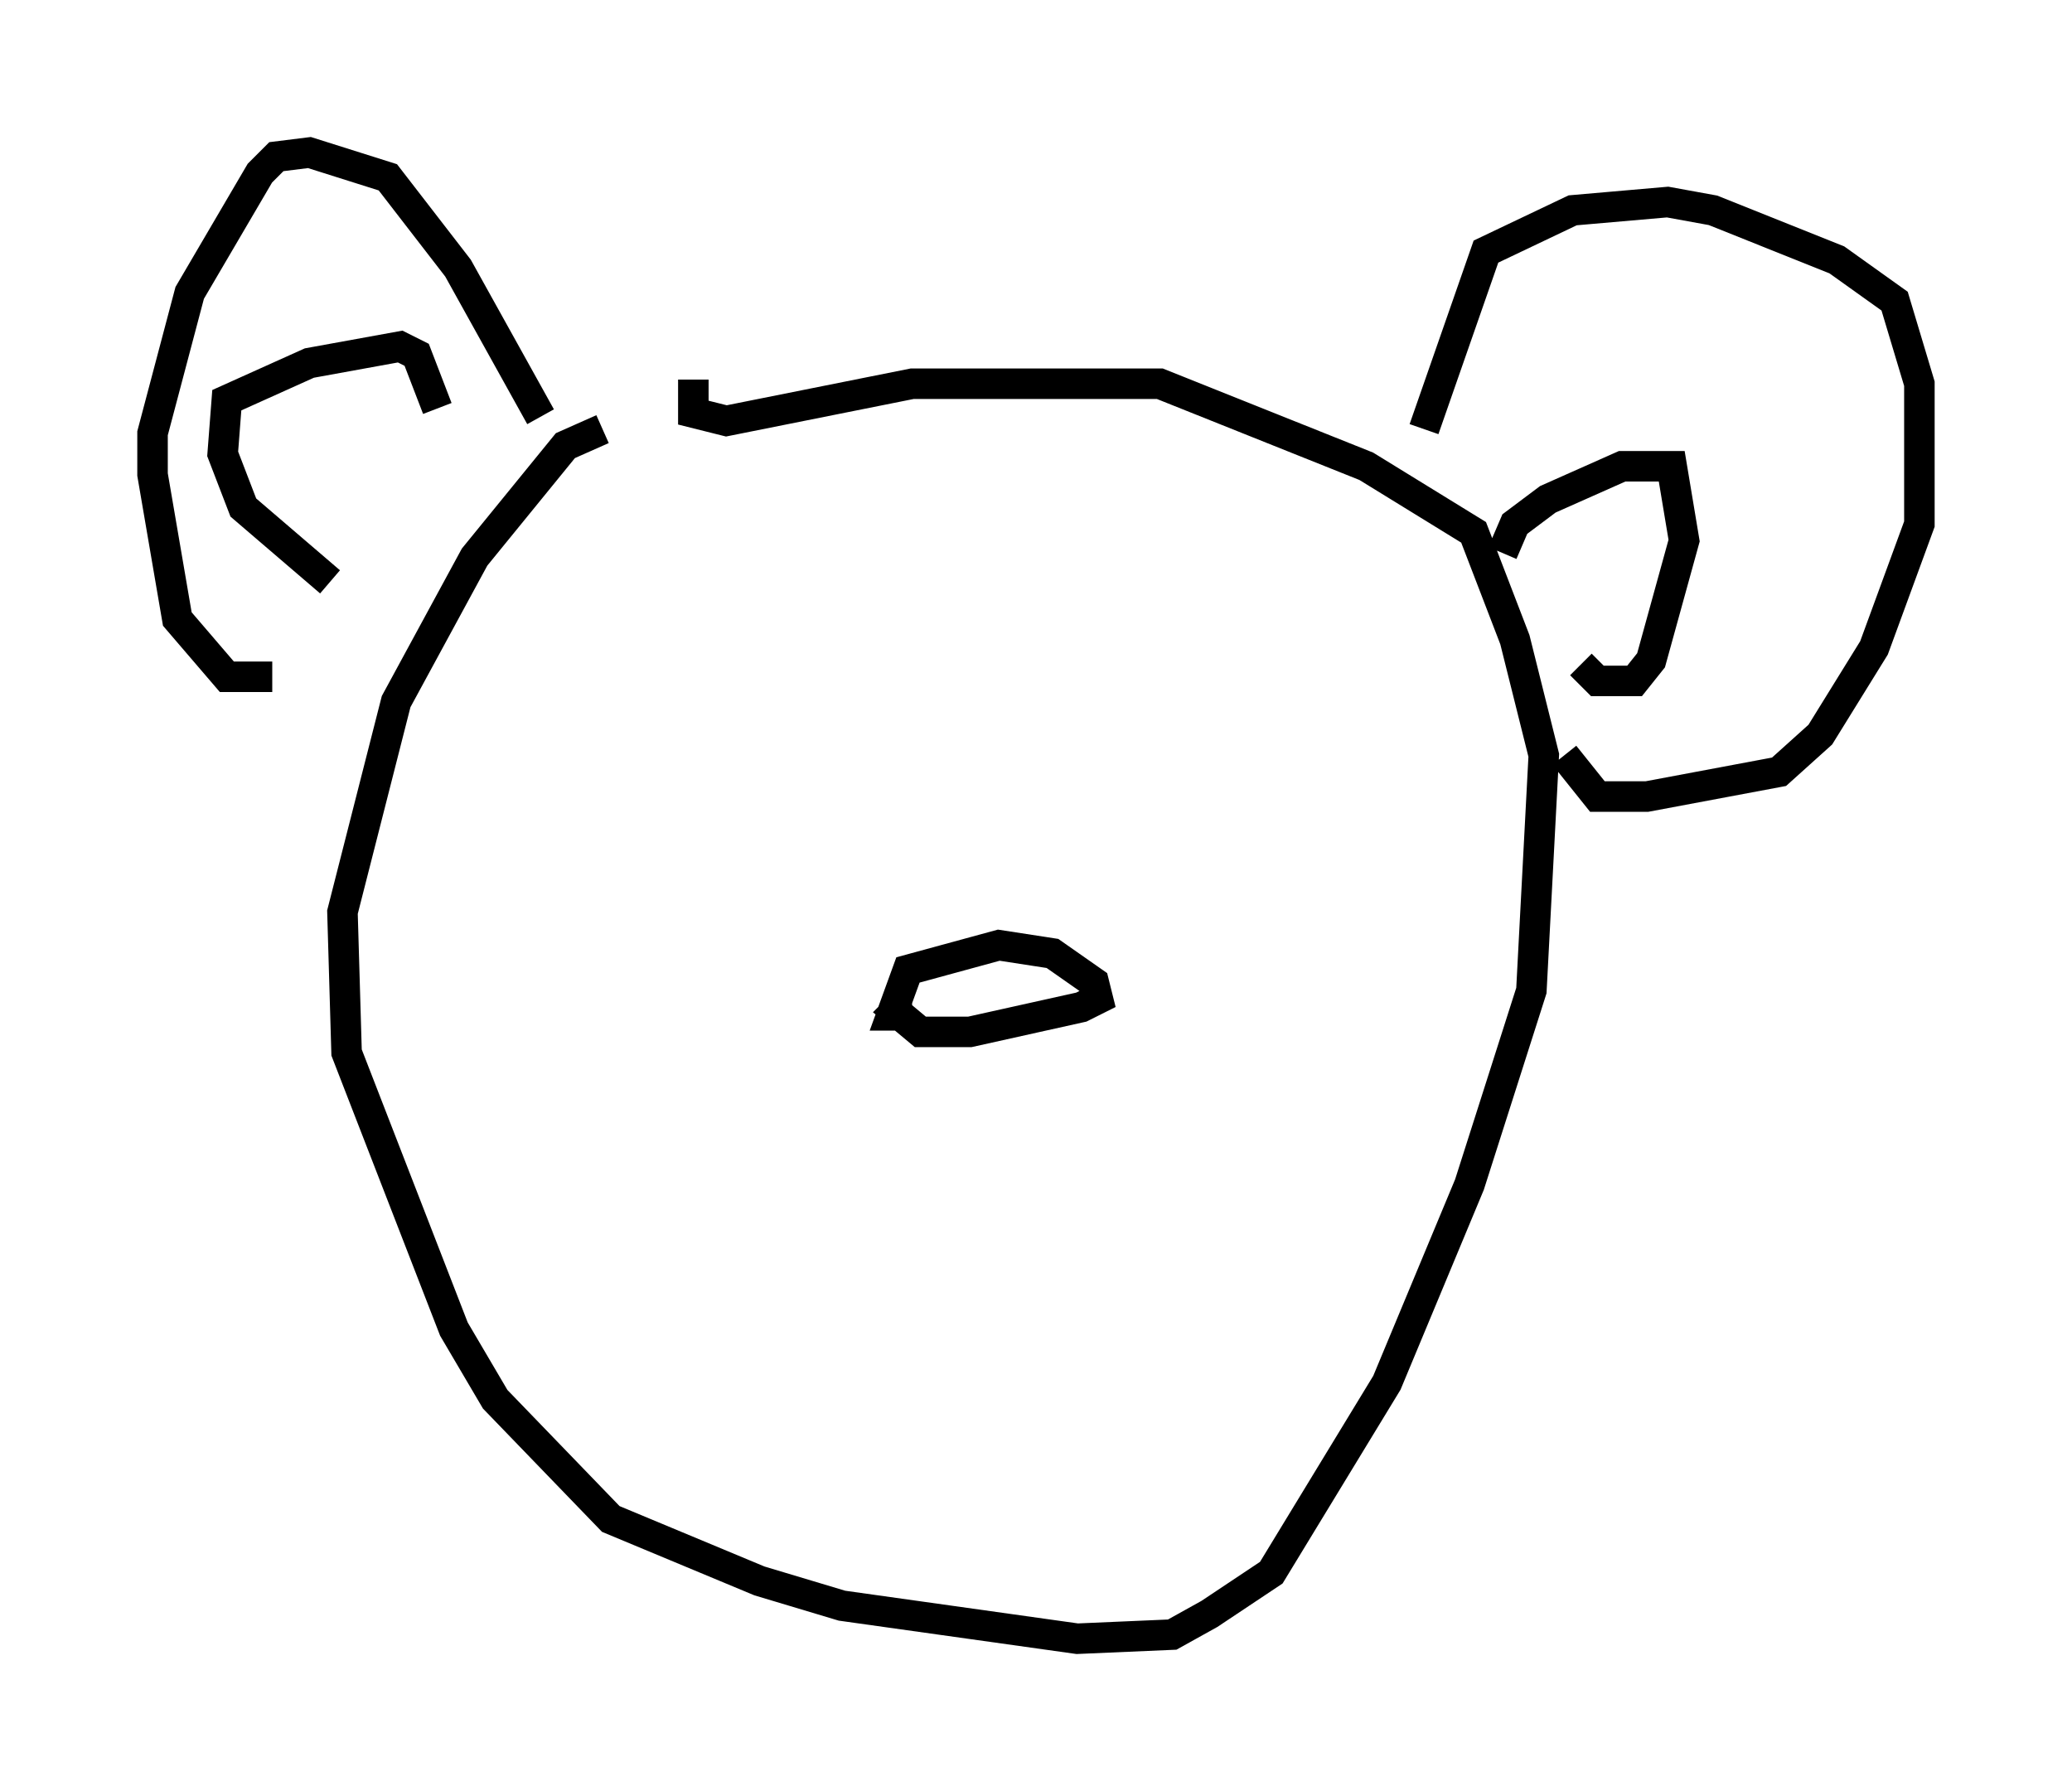 <?xml version="1.0" encoding="utf-8" ?>
<svg baseProfile="full" height="58.714" version="1.1" width="67.915" xmlns="http://www.w3.org/2000/svg" xmlns:ev="http://www.w3.org/2001/xml-events" xmlns:xlink="http://www.w3.org/1999/xlink"><defs /><rect fill="white" height="58.714" width="67.915" x="0" y="0" /><path d="M21.238, 14.066 m-1.488, 0.0 l-1.218, 0.541 -2.977, 3.654 l-2.571, 4.736 -1.759, 6.901 l0.135, 4.601 3.518, 9.066 l1.353, 2.3 3.789, 3.924 l4.871, 2.03 2.706, 0.812 l7.713, 1.083 3.112, -0.135 l1.218, -0.677 2.03, -1.353 l3.789, -6.225 2.706, -6.495 l2.03, -6.36 0.406, -7.713 l-0.947, -3.789 -1.353, -3.518 l-3.518, -2.165 -6.766, -2.706 l-8.119, 0.0 -6.089, 1.218 l-1.083, -0.271 0.0, -1.083 m-5.007, 1.218 l-2.706, -4.871 -2.3, -2.977 l-2.571, -0.812 -1.083, 0.135 l-0.541, 0.541 -2.3, 3.924 l-1.218, 4.601 0.0, 1.353 l0.812, 4.736 1.624, 1.894 l1.488, 0.0 m1.894, -3.112 l-2.842, -2.436 -0.677, -1.759 l0.135, -1.759 2.706, -1.218 l2.977, -0.541 0.541, 0.271 l0.677, 1.759 m32.341, 0.677 l2.03, -5.819 2.842, -1.353 l3.112, -0.271 1.488, 0.271 l4.059, 1.624 1.894, 1.353 l0.812, 2.706 0.0, 4.601 l-1.488, 4.059 -1.759, 2.842 l-1.353, 1.218 -4.33, 0.812 l-1.624, 0.0 -1.083, -1.353 m-2.03, -6.631 l0.406, -0.947 1.083, -0.812 l2.436, -1.083 1.624, 0.0 l0.406, 2.436 -1.083, 3.924 l-0.541, 0.677 -1.218, 0.0 l-0.541, -0.541 m-21.921, 11.502 l-0.677, 0.0 0.541, -1.488 l2.977, -0.812 1.759, 0.271 l1.353, 0.947 0.135, 0.541 l-0.541, 0.271 -3.654, 0.812 l-1.624, 0.0 -0.812, -0.677 l0.271, -0.271 " fill="none" stroke="black" stroke-width="1" /></svg>